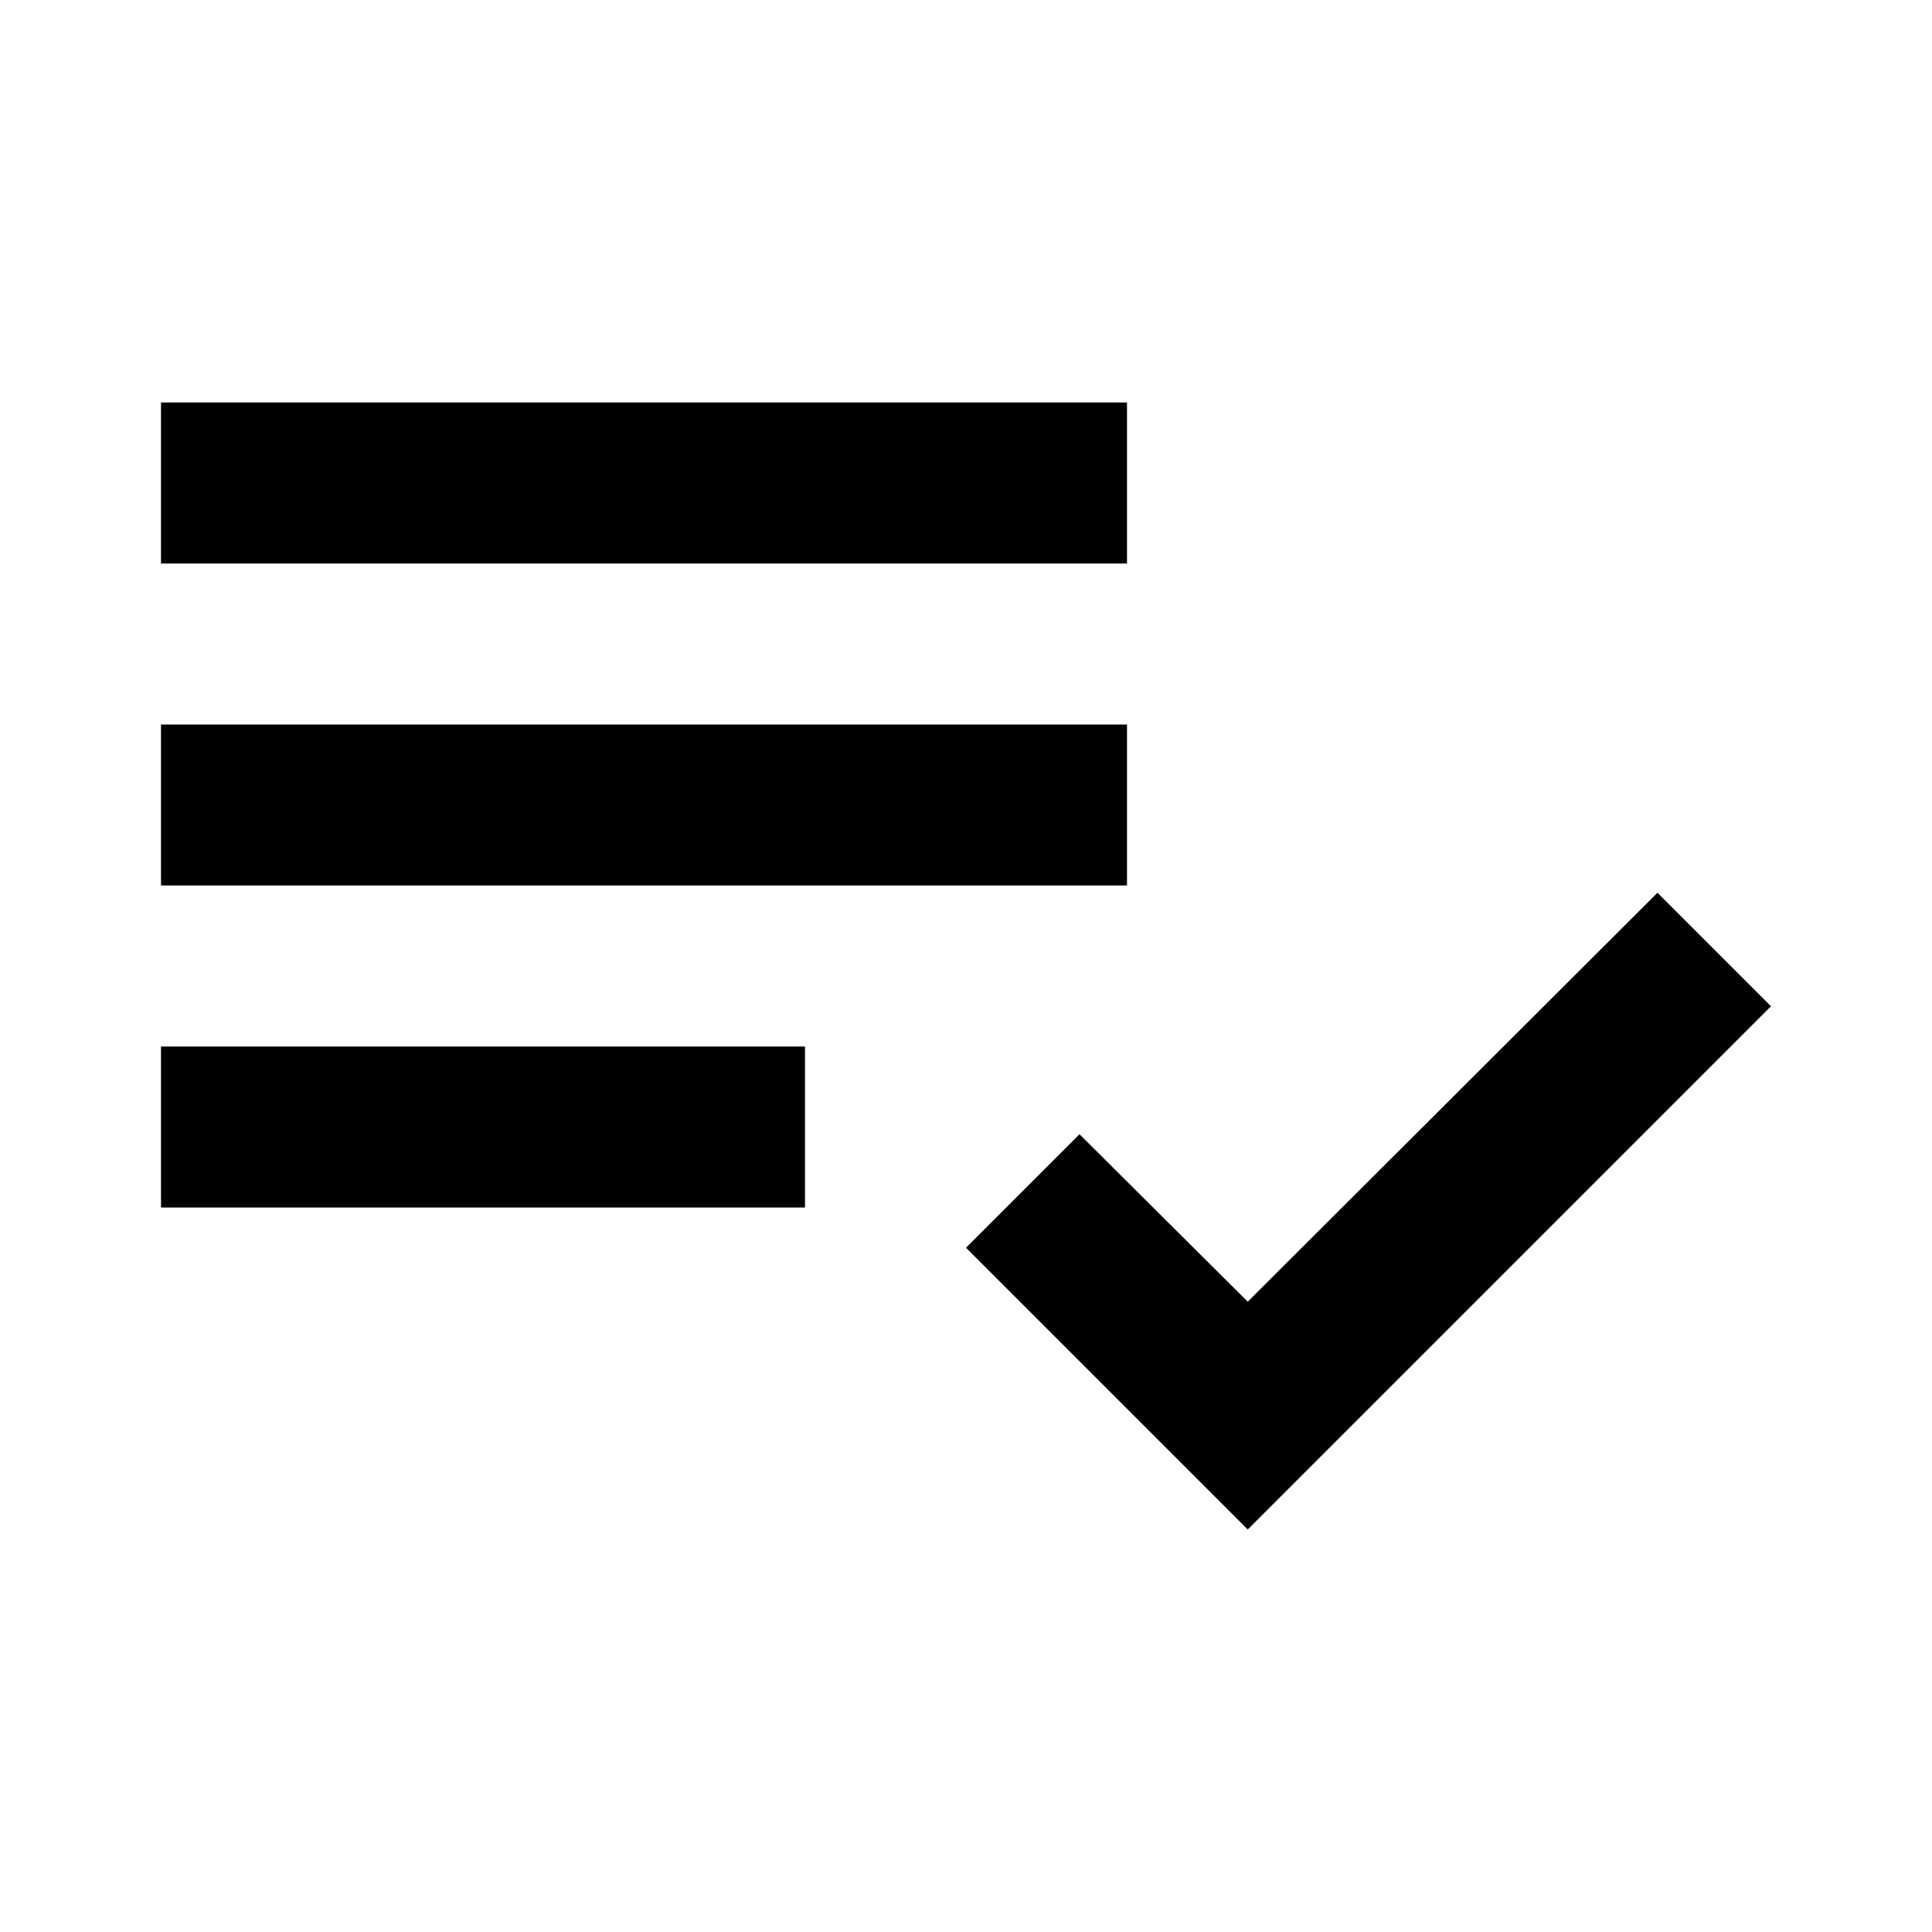 <svg id="Layer_1" data-name="Layer 1" xmlns="http://www.w3.org/2000/svg" viewBox="0 0 24 24"><title>Playlist Add Check</title><path d="M14,7H2V5H14Zm0,2H2v2H14Zm-4,4H2v2h8Zm5.5,3.17-2.09-2.08L12,15.5,15.5,19,22,12.5l-1.41-1.41Z"/></svg>